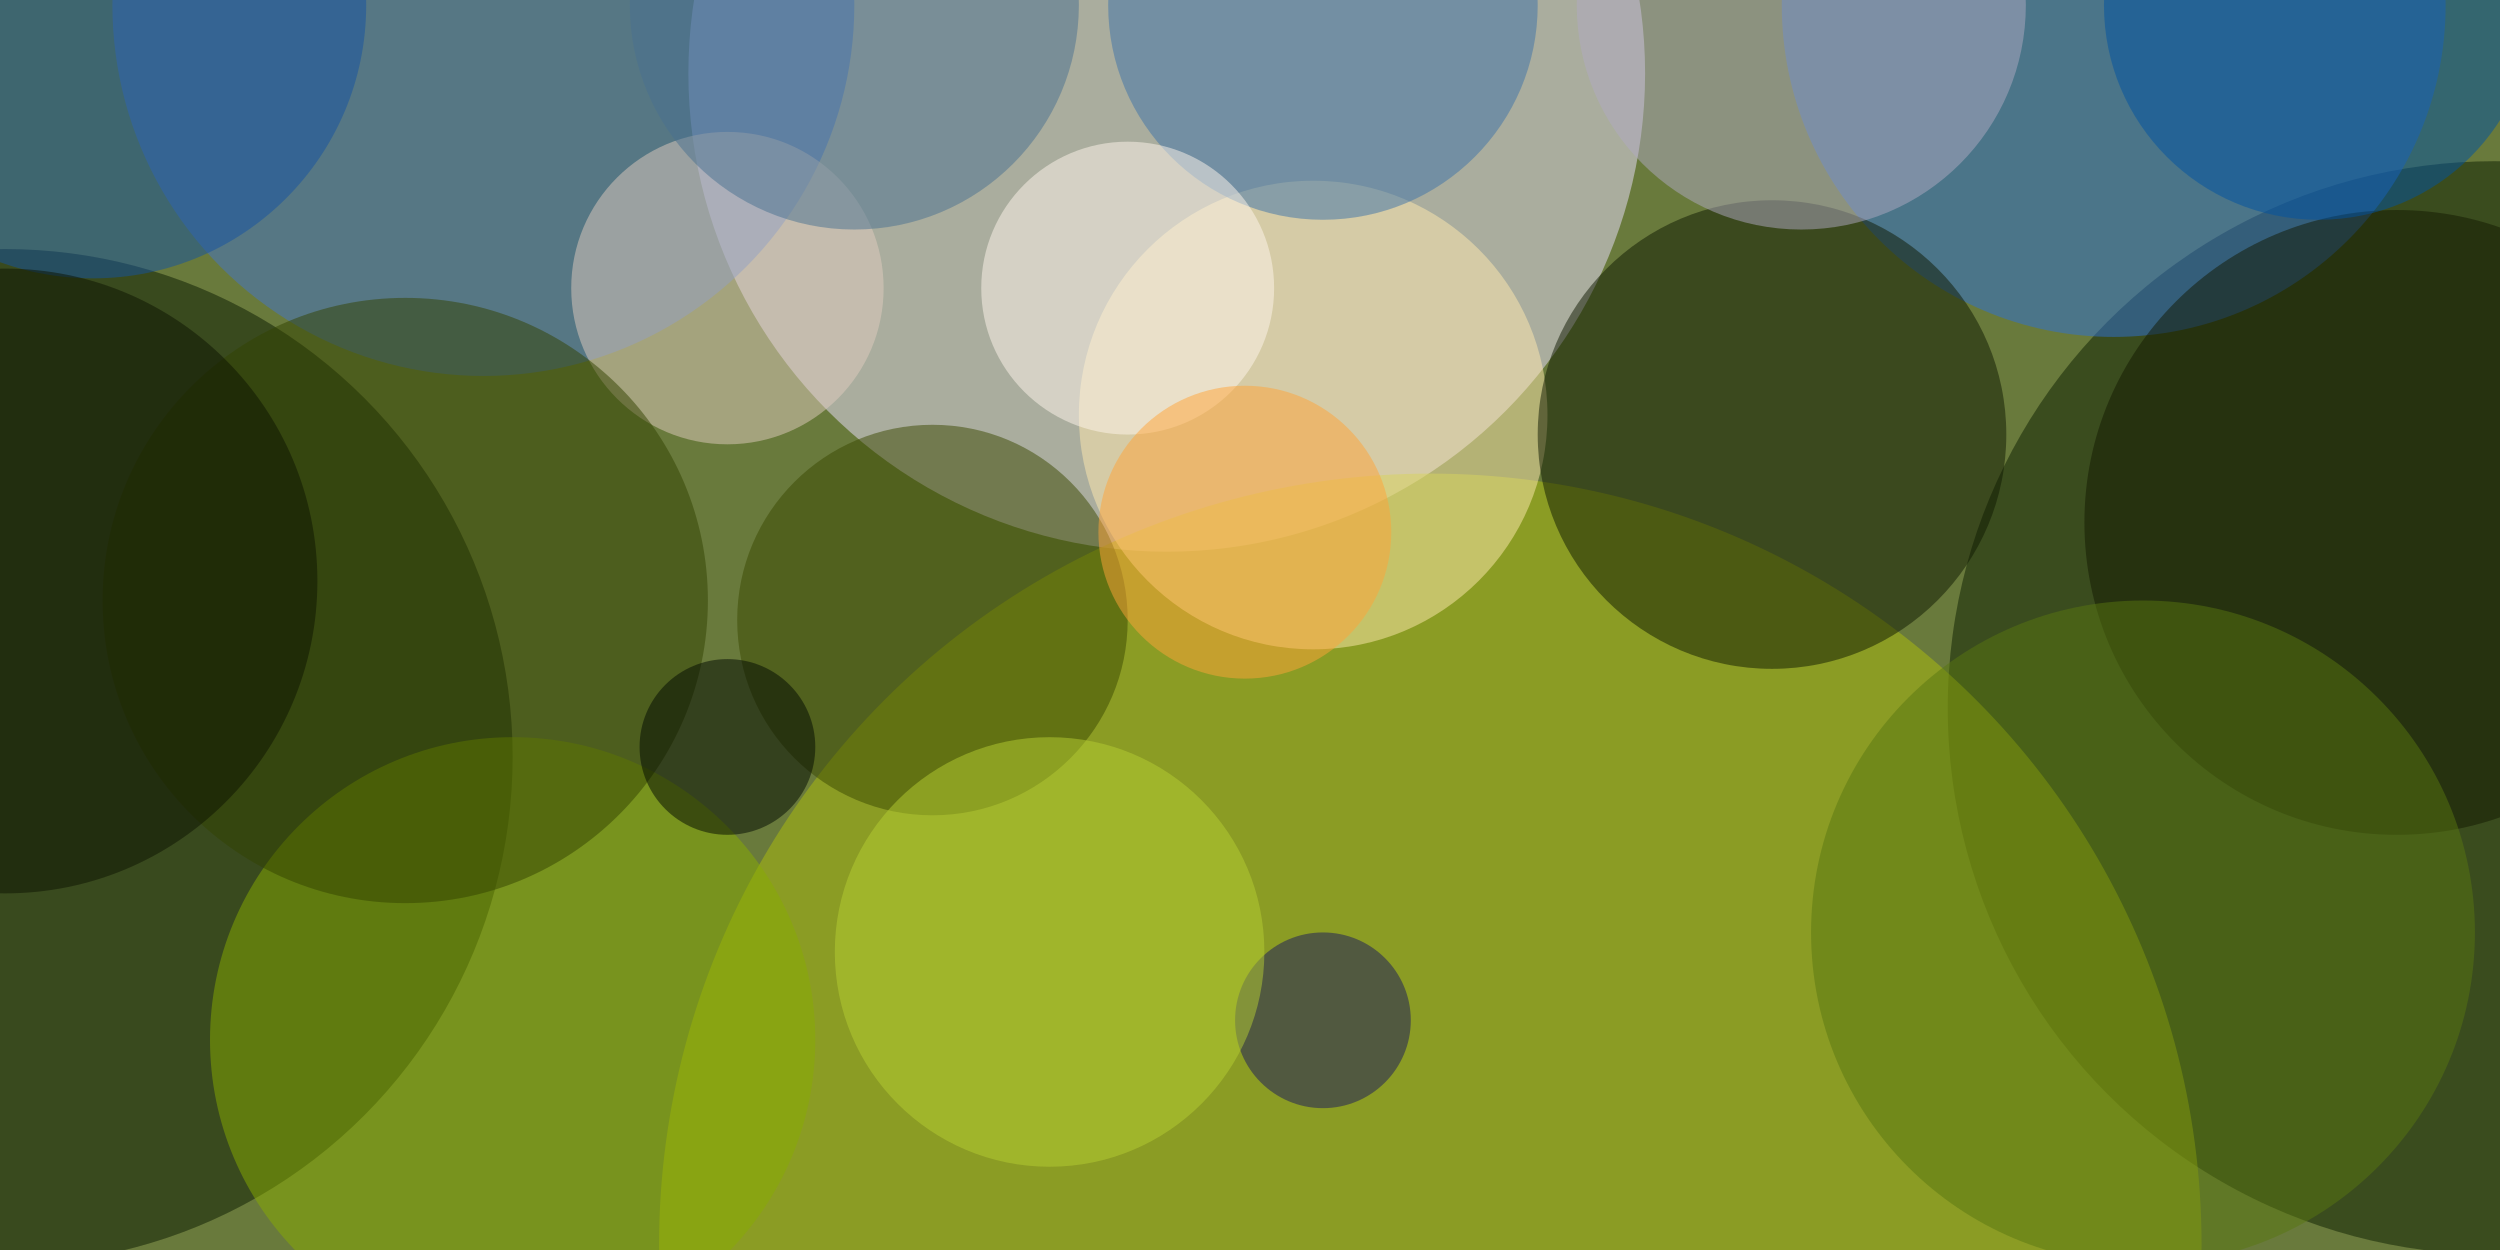 <svg xmlns="http://www.w3.org/2000/svg" viewBox="0 0 400 200"><path fill="#697a3c" d="M0 0h400v200H0z"/><g transform="translate(.8 .8) scale(1.562)" fill-opacity=".5"><ellipse fill="#ede0ff" cx="119" cy="7" rx="49" ry="49"/><ellipse fill="#0c1e00" cx="255" cy="72" rx="56" ry="56"/><ellipse fill="#0b1a00" cy="77" rx="52" ry="52"/><ellipse fill="#aebe0c" cx="146" cy="127" rx="79" ry="79"/><ellipse fill="#4574cc" cx="49" rx="38" ry="38"/><ellipse fill="#2e70d7" cx="216" rx="34" ry="34"/><ellipse fill="#ffebae" cx="134" cy="42" rx="24" ry="24"/><ellipse fill="#0e1900" cx="181" cy="44" rx="24" ry="24"/><ellipse fill="#3b4900" cx="95" cy="63" rx="20" ry="20"/><ellipse fill="#88ac00" cx="52" cy="106" rx="31" ry="31"/><ellipse fill="#e0ccbf" cx="74" cy="29" rx="16" ry="16"/><ellipse fill="#b1abc3" cx="184" rx="23" ry="23"/><ellipse fill="#334300" cx="41" cy="61" rx="31" ry="31"/><ellipse fill="#121900" cx="245" cy="53" rx="32" ry="32"/><ellipse fill="#1453a3" cx="9" rx="28" ry="28"/><ellipse fill="#3c72a8" cx="135" rx="22" ry="22"/><ellipse fill="#0052a2" cx="237" rx="22" ry="22"/><ellipse fill="#fff6ed" cx="115" cy="29" rx="15" ry="15"/><ellipse fill="#587611" cx="219" cy="95" rx="34" ry="34"/><ellipse fill="#0c1300" cy="59" rx="32" ry="32"/><ellipse fill="#18165c" cx="135" cy="104" rx="9" ry="9"/><ellipse fill="#b7ce32" cx="107" cy="97" rx="22" ry="22"/><ellipse fill="#497191" cx="87" rx="23" ry="23"/><ellipse fill="#ffa438" cx="127" cy="54" rx="15" ry="15"/><ellipse fill="#000900" cx="74" cy="76" rx="9" ry="9"/></g></svg>